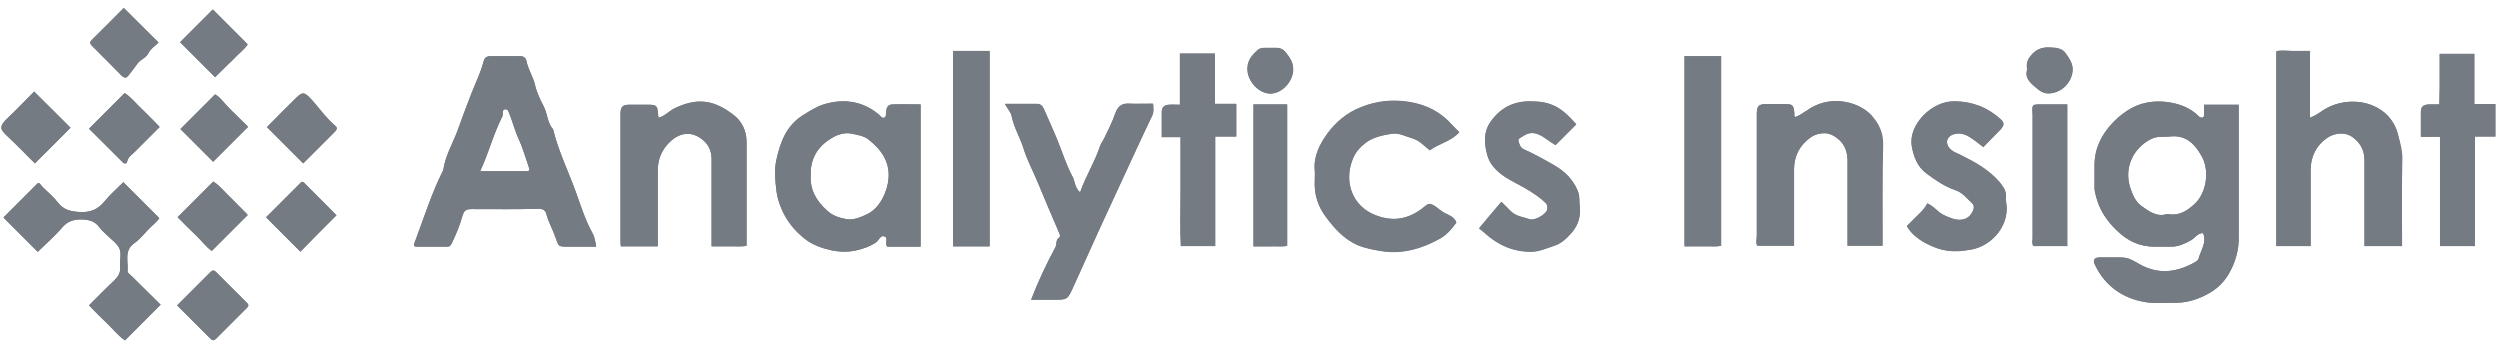 <svg width="251" height="35" viewBox="0 0 251 35" fill="none" xmlns="http://www.w3.org/2000/svg">
<path d="M0.736 11.882C1.68 11.004 2.558 10.06 3.437 9.182C4.641 10.386 5.845 11.589 7.081 12.826C5.942 13.965 4.738 15.169 3.502 16.405C2.558 15.462 1.647 14.518 0.671 13.607C0.02 12.956 -0.077 12.663 0.736 11.882Z" fill="#757B82"/>
<path d="M12.416 18.293C12.449 18.26 12.481 18.26 12.416 18.293V18.293Z" fill="#757B82"/>
<path d="M8.936 12.924C10.172 11.687 11.311 10.548 12.515 9.344C13.198 9.767 13.686 10.451 14.305 11.004C14.89 11.557 15.443 12.143 16.029 12.728C15.183 13.574 14.337 14.42 13.491 15.266C13.231 15.527 12.873 15.722 12.775 16.177C12.71 16.47 12.45 16.438 12.287 16.243C11.181 15.169 10.107 14.062 8.936 12.924Z" fill="#757B82"/>
<path d="M9.195 4.561C9 4.366 9 4.203 9.195 4.008C10.302 2.902 11.408 1.828 12.417 0.787L15.898 4.268C15.638 4.561 15.085 4.887 14.857 5.375C14.597 5.863 14.076 5.96 13.783 6.383C13.49 6.806 13.165 7.197 12.872 7.587C12.677 7.848 12.482 7.848 12.221 7.62C11.213 6.579 10.204 5.57 9.195 4.561Z" fill="#757B82"/>
<path d="M16.127 30.592C14.891 31.829 13.752 32.968 12.548 34.172C11.897 33.749 11.377 33.065 10.791 32.512C10.172 31.926 9.587 31.341 8.936 30.657C9.815 29.779 10.596 28.965 11.442 28.184C11.832 27.794 12.125 27.404 12.06 26.818C11.995 26.2 12.223 25.484 11.995 24.963C11.767 24.442 11.181 24.052 10.726 23.596C10.465 23.336 10.172 23.108 9.977 22.815C9.522 22.197 8.904 22.035 8.123 22.035C7.342 22.035 6.788 22.23 6.268 22.815C5.487 23.727 4.576 24.508 3.795 25.288C2.558 24.052 1.419 22.913 0.346 21.839C1.419 20.765 2.558 19.627 3.73 18.455C3.958 18.227 4.088 18.585 4.283 18.781C4.836 19.301 5.422 19.822 5.877 20.407C6.431 21.091 7.114 21.221 7.96 21.286C9.034 21.351 9.815 21.058 10.498 20.212C11.051 19.529 11.734 18.943 12.385 18.293L15.997 21.904C15.737 22.295 15.249 22.653 14.826 23.108C14.403 23.564 13.98 24.084 13.492 24.41C12.418 25.158 12.906 26.265 12.808 27.241C12.808 27.404 13.069 27.566 13.231 27.729C14.175 28.672 15.151 29.616 16.127 30.592Z" fill="#757B82"/>
<path d="M24.912 12.729C23.643 13.998 22.504 15.136 21.398 16.243C20.324 15.169 19.153 13.998 18.111 12.956C19.185 11.883 20.324 10.744 21.593 9.475C22.114 9.735 22.569 10.451 23.187 11.037C23.773 11.59 24.359 12.208 24.912 12.729Z" fill="#757B82"/>
<path d="M17.818 21.807C19.055 20.57 20.194 19.431 21.398 18.227C22.081 18.651 22.569 19.334 23.187 19.887C23.806 20.473 24.391 21.058 24.879 21.579C23.675 22.783 22.537 23.922 21.267 25.191C20.747 24.866 20.259 24.182 19.673 23.629C19.055 23.043 18.469 22.458 17.818 21.807Z" fill="#757B82"/>
<path d="M21.594 7.75C20.39 6.546 19.252 5.407 18.08 4.236C19.154 3.162 20.293 2.023 21.366 0.949C22.473 2.056 23.612 3.194 24.881 4.463C24.555 4.984 23.872 5.472 23.319 6.09C22.701 6.644 22.082 7.229 21.594 7.75Z" fill="#757B82"/>
<path d="M24.814 30.43C24.976 30.593 24.976 30.723 24.814 30.885C23.772 31.927 22.731 32.968 21.69 34.009C21.495 34.204 21.332 34.204 21.137 34.009L17.785 30.658C18.957 29.486 20.03 28.412 21.137 27.306C21.332 27.111 21.495 27.111 21.69 27.306C22.731 28.347 23.772 29.389 24.814 30.43Z" fill="#757B82"/>
<path d="M33.763 21.611C32.559 22.815 31.42 23.954 30.151 25.256C30.183 25.288 30.216 25.288 30.281 25.288H30.314H30.119L30.151 25.256C29.012 24.117 27.906 23.011 26.734 21.839C27.971 20.603 29.11 19.464 30.281 18.293C30.281 18.293 30.314 18.293 30.379 18.293C30.411 18.293 30.476 18.293 30.509 18.325C31.583 19.431 32.722 20.57 33.763 21.611Z" fill="#757B82"/>
<path d="M33.665 12.631C33.958 12.891 33.762 13.086 33.567 13.282C32.526 14.323 31.485 15.364 30.443 16.405C29.239 15.201 28.035 13.998 26.799 12.761C27.808 11.752 28.784 10.743 29.792 9.767C30.346 9.247 30.541 9.247 31.094 9.8C31.973 10.711 32.656 11.785 33.665 12.631Z" fill="#757B82"/>
<path d="M59.5 23.434C58.752 22.1 58.296 20.603 57.776 19.171C57.027 17.121 56.051 15.136 55.531 12.989C54.945 12.338 54.977 11.427 54.587 10.678C54.229 9.995 53.871 9.247 53.708 8.498C53.513 7.685 53.025 6.969 52.862 6.155C52.797 5.83 52.602 5.635 52.212 5.635C51.235 5.635 50.259 5.635 49.25 5.635C48.86 5.635 48.632 5.83 48.567 6.123C48.274 7.262 47.754 8.303 47.331 9.377C46.843 10.646 46.354 11.947 45.899 13.216C45.411 14.485 44.695 15.689 44.5 17.089C43.328 19.399 42.58 21.839 41.669 24.247C41.474 24.703 41.506 24.768 42.027 24.768C42.97 24.768 43.914 24.768 44.858 24.768C45.151 24.768 45.215 24.703 45.378 24.377C45.801 23.499 46.159 22.653 46.419 21.709C46.615 21.091 46.777 20.993 47.396 20.993C49.641 20.993 51.886 21.026 54.099 20.961C54.652 20.961 54.815 21.254 54.88 21.579C55.108 22.392 55.531 23.108 55.791 23.889C56.084 24.735 56.084 24.735 56.767 24.768C57.743 24.768 58.719 24.768 59.858 24.768C59.761 24.215 59.696 23.792 59.5 23.434ZM52.7 17.186C51.268 17.186 49.836 17.186 48.209 17.186C49.088 15.299 49.543 13.444 50.422 11.72C50.487 11.589 50.487 11.394 50.487 11.199C50.519 11.036 50.584 10.971 50.747 10.971C50.91 10.971 50.975 11.036 51.04 11.166C51.431 12.078 51.658 13.054 52.081 13.965C52.472 14.811 52.732 15.755 53.057 16.666C53.22 17.154 53.188 17.186 52.7 17.186Z" fill="#757B82"/>
<path d="M74.957 14.258C74.957 17.707 74.957 21.156 74.957 24.67C74.403 24.8 73.85 24.703 73.264 24.735C72.679 24.735 72.126 24.735 71.442 24.735V21.384C71.442 19.594 71.442 17.805 71.442 16.015C71.442 15.364 71.28 14.778 70.792 14.258C69.718 13.184 68.416 13.152 67.277 14.225C66.464 15.006 66.041 15.95 66.041 17.089C66.041 19.594 66.041 22.1 66.041 24.735H62.331C62.331 24.573 62.299 24.475 62.299 24.345C62.299 20.082 62.299 15.852 62.299 11.59C62.299 11.492 62.299 11.427 62.299 11.329C62.331 10.744 62.494 10.548 63.08 10.516C63.763 10.516 64.414 10.516 65.097 10.516C65.943 10.516 66.008 10.613 66.073 11.524C66.073 11.622 66.106 11.687 66.106 11.817C66.724 11.687 67.147 11.167 67.668 10.906C69.978 9.767 71.67 10.028 73.59 11.492C74.436 12.11 74.957 13.086 74.957 14.258Z" fill="#757B82"/>
<path d="M89.698 10.483C89.177 10.483 89.014 10.678 88.949 11.297C88.949 11.394 88.949 11.459 88.949 11.557C88.917 11.817 88.689 11.915 88.494 11.752C88.429 11.687 88.364 11.622 88.299 11.557C86.802 10.255 84.915 9.832 82.799 10.451C82.019 10.678 81.368 11.101 80.684 11.524C78.96 12.566 78.342 14.258 77.951 16.047C77.723 17.023 77.821 18.097 77.951 19.139C78.016 19.692 78.179 20.277 78.407 20.831C78.927 22.132 79.773 23.174 80.814 23.987C81.563 24.573 82.442 24.898 83.45 25.126C84.231 25.288 84.947 25.321 85.728 25.191C86.509 25.028 87.257 24.8 87.941 24.345C88.234 24.15 88.396 23.531 88.852 23.759C89.177 23.922 88.819 24.442 89.079 24.768H92.431V10.483C91.455 10.483 90.576 10.451 89.698 10.483ZM89.21 17.902C89.112 19.236 88.331 20.863 87.16 21.449C86.509 21.774 85.728 22.132 84.98 22.002C84.296 21.872 83.613 21.677 83.06 21.156C81.953 20.18 81.303 19.041 81.4 17.577C81.335 15.82 82.214 14.583 83.613 13.802C84.101 13.509 84.817 13.281 85.468 13.412C86.086 13.542 86.769 13.639 87.225 14.03C88.461 15.006 89.34 16.21 89.21 17.902Z" fill="#757B82"/>
<path d="M99.362 5.114H95.686V24.735H99.362V5.114Z" fill="#757B82"/>
<path d="M115.794 10.483C115.794 10.906 115.859 11.231 115.696 11.589C114.557 13.965 113.451 16.405 112.344 18.78C111.694 20.212 111.01 21.644 110.36 23.076C109.481 24.995 108.635 26.915 107.756 28.835C107.171 30.104 107.171 30.104 105.804 30.104H103.526C104.242 28.25 105.056 26.525 105.967 24.833C106.129 24.507 105.967 24.117 106.325 23.889C106.487 23.792 106.422 23.629 106.357 23.434C105.609 21.709 104.893 20.017 104.177 18.293C103.722 17.186 103.136 16.112 102.778 14.973C102.453 13.867 101.802 12.858 101.574 11.687C101.509 11.296 101.183 10.971 100.891 10.45C102.095 10.45 103.103 10.45 104.112 10.45C104.47 10.45 104.665 10.646 104.795 10.939C105.251 11.947 105.706 12.989 106.129 13.997C106.65 15.266 107.041 16.568 107.691 17.772C107.952 18.26 107.887 18.846 108.44 19.334C108.993 17.739 109.904 16.308 110.425 14.746C110.522 14.42 110.75 14.16 110.88 13.867C111.271 13.054 111.694 12.24 111.987 11.362C112.247 10.678 112.637 10.385 113.353 10.418C114.167 10.516 114.948 10.483 115.794 10.483Z" fill="#757B82"/>
<path d="M121.975 10.451H124.123V13.705H122.008V24.703H118.558C118.461 22.946 118.526 21.123 118.526 19.301C118.526 17.479 118.526 15.624 118.526 13.77H116.639C116.639 12.891 116.639 12.045 116.639 11.232C116.639 10.776 116.899 10.548 117.355 10.516C117.712 10.483 118.07 10.516 118.461 10.516V5.375H121.975V10.451Z" fill="#757B82"/>
<path d="M125.816 10.483H129.233V24.671C128.745 24.801 128.159 24.703 127.606 24.736C127.02 24.736 126.467 24.736 125.849 24.736V10.483H125.816Z" fill="#757B82"/>
<path d="M129.102 5.277C129.525 5.797 129.85 6.286 129.85 7.001C129.818 8.238 128.679 9.442 127.507 9.409C126.401 9.377 125.295 8.205 125.262 7.034C125.23 6.318 125.523 5.797 126.011 5.309C126.499 4.821 126.499 4.821 127.573 4.821C128.061 4.854 128.646 4.691 129.102 5.277Z" fill="#757B82"/>
<path d="M135.872 15.852C134.863 18.162 135.709 20.733 138.15 21.644C139.972 22.328 141.534 22.002 143.063 20.733C143.389 20.473 143.519 20.408 143.942 20.635C144.235 20.798 144.495 21.058 144.755 21.221C145.243 21.579 145.959 21.644 146.219 22.328C145.764 22.946 145.276 23.531 144.658 23.889C142.868 24.898 140.981 25.484 138.931 25.223C138.052 25.093 137.108 24.931 136.262 24.573C134.896 23.954 133.952 22.881 133.106 21.742C132.325 20.701 131.935 19.497 132 18.162C132 17.805 132.032 17.447 132 17.089C131.87 15.69 132.488 14.486 133.236 13.444C134.082 12.273 135.221 11.297 136.653 10.743C138.247 10.093 139.907 9.963 141.501 10.223C143.226 10.516 144.625 11.199 145.862 12.598C146.024 12.793 146.252 12.989 146.512 13.249C145.731 14.16 144.527 14.355 143.551 15.071C142.998 14.648 142.543 14.095 141.794 13.867C141.111 13.672 140.427 13.282 139.712 13.412C138.866 13.542 137.955 13.737 137.239 14.225C136.685 14.648 136.165 15.169 135.872 15.852Z" fill="#757B82"/>
<path d="M158.583 20.7C158.713 21.677 158.486 22.555 157.802 23.336C157.249 23.954 156.761 24.442 155.915 24.703C155.199 24.93 154.516 25.256 153.702 25.256C151.848 25.256 150.318 24.54 148.984 23.304C148.854 23.173 148.691 23.076 148.496 22.913C149.244 22.002 149.96 21.156 150.741 20.245C151.099 20.603 151.36 20.863 151.652 21.156C152.173 21.709 152.921 21.774 153.605 22.002C154.093 22.165 155.199 21.514 155.329 21.058C155.394 20.831 155.394 20.57 155.167 20.343C154.646 19.822 154.028 19.431 153.41 19.041C152.661 18.585 151.848 18.227 151.099 17.739C150.221 17.154 149.537 16.438 149.31 15.494C149.017 14.42 148.919 13.281 149.635 12.24C150.611 10.841 151.913 10.158 153.605 10.158C155.687 10.158 156.729 10.711 158.258 12.468C157.575 13.151 156.891 13.835 156.175 14.55C155.98 14.42 155.59 14.193 155.199 13.9C154.548 13.444 153.833 13.054 152.987 13.607C152.726 13.77 152.336 13.9 152.466 14.193C152.563 14.453 152.596 14.778 152.987 14.973C154.06 15.462 155.069 16.015 156.078 16.601C157.086 17.186 157.9 17.967 158.388 19.106C158.616 19.724 158.518 20.212 158.583 20.7Z" fill="#757B82"/>
<path d="M169.125 5.635H172.802V24.67C172.249 24.8 171.631 24.703 171.012 24.735C170.394 24.735 169.776 24.735 169.125 24.735V5.635Z" fill="#757B82"/>
<path d="M189.008 14.583C188.975 17.935 189.008 21.286 189.008 24.67H185.493C185.493 21.807 185.493 19.009 185.493 16.178C185.493 15.267 185.233 14.486 184.485 13.9C184.159 13.64 183.801 13.444 183.346 13.379C182.76 13.347 182.174 13.509 181.784 13.802C180.71 14.551 180.124 15.657 180.124 16.991C180.124 19.529 180.124 22.067 180.124 24.67H176.447C176.252 24.41 176.382 24.02 176.382 23.694C176.382 19.757 176.382 15.82 176.382 11.883C176.382 11.72 176.382 11.524 176.382 11.329C176.415 10.646 176.578 10.483 177.228 10.451C177.912 10.451 178.562 10.451 179.246 10.451C179.994 10.451 180.092 10.581 180.157 11.394C180.157 11.524 180.092 11.655 180.255 11.752C181.003 11.46 181.556 10.906 182.304 10.581C184.289 9.67 186.665 10.288 187.869 11.557C188.585 12.403 189.04 13.379 189.008 14.583Z" fill="#757B82"/>
<path d="M201.372 20.18C201.892 22.457 200.103 24.638 197.955 25.061C196.133 25.386 195.027 25.288 193.432 24.475C192.489 23.987 191.838 23.401 191.447 22.718C191.708 22.457 191.935 22.23 192.163 22.002C192.651 21.514 193.204 21.058 193.497 20.44C194.148 20.7 194.538 21.319 195.157 21.611C195.742 21.872 196.328 22.165 196.979 22.067C197.5 22.002 197.857 21.677 198.085 21.189C198.215 20.896 198.215 20.603 197.955 20.375C197.434 19.887 197.011 19.334 196.328 19.106C195.254 18.748 194.311 18.097 193.4 17.414C192.521 16.763 192.131 15.787 191.935 14.648C191.61 12.598 193.888 10.125 196.296 10.19C198.053 10.223 199.55 10.809 200.819 11.947C201.274 12.338 201.242 12.598 200.819 13.054C200.265 13.639 199.68 14.193 199.127 14.778C198.638 14.42 198.183 14.03 197.695 13.737C197.207 13.444 196.654 13.314 196.1 13.509C195.45 13.737 195.287 14.355 195.71 14.876C196.035 15.266 196.491 15.396 196.881 15.592C198.313 16.308 199.68 17.056 200.753 18.293C201.111 18.748 201.437 19.171 201.404 19.789C201.372 19.887 201.339 20.05 201.372 20.18Z" fill="#757B82"/>
<path d="M207.555 10.483V24.703H204.171C203.943 24.443 204.106 24.085 204.073 23.727C204.073 19.92 204.073 16.113 204.073 12.338C204.073 12.078 204.073 11.785 204.073 11.525C204.008 10.483 204.008 10.483 204.887 10.483C205.733 10.483 206.579 10.483 207.555 10.483Z" fill="#757B82"/>
<path d="M207.326 5.31C207.716 5.798 208.107 6.318 208.074 7.002C208.042 8.238 206.968 9.344 205.699 9.377C205.081 9.409 204.69 9.052 204.235 8.661C203.714 8.206 203.259 7.717 203.519 6.969C203.389 6.318 203.584 5.895 204.039 5.407C204.528 4.919 205.016 4.756 205.666 4.756C206.317 4.821 206.968 4.854 207.326 5.31Z" fill="#757B82"/>
<path d="M224.768 11.72V10.516H221.286C221.286 10.874 221.286 11.134 221.286 11.395C221.286 11.557 221.319 11.785 221.091 11.818C220.993 11.818 220.831 11.752 220.766 11.687C219.985 10.874 218.878 10.451 217.87 10.288C216.34 10.028 214.811 10.256 213.444 11.199C212.924 11.557 212.468 11.948 212.078 12.371C210.971 13.542 210.288 14.941 210.288 16.601C210.288 17.349 210.288 18.13 210.288 18.878C210.288 19.171 210.386 19.464 210.451 19.757C210.809 21.124 211.557 22.23 212.566 23.174C213.64 24.215 214.843 24.768 216.34 24.768C216.861 24.768 217.414 24.768 217.967 24.768C218.716 24.768 219.334 24.475 219.985 24.117C220.375 23.89 220.635 23.401 221.189 23.401C221.579 24.345 220.961 25.126 220.733 25.972C220.701 26.135 220.44 26.297 220.245 26.395C218.455 27.371 216.666 27.567 214.811 26.525C213.574 25.809 213.542 25.842 212.143 25.842C211.687 25.842 211.232 25.842 210.809 25.842C210.288 25.842 210.093 26.102 210.321 26.558C211.427 28.933 213.509 30.17 215.917 30.397C216.633 30.462 217.349 30.397 218.065 30.397C219.464 30.462 220.733 30.072 221.937 29.356C222.685 28.901 223.271 28.315 223.727 27.567C224.443 26.363 224.8 25.093 224.768 23.694C224.768 19.692 224.768 15.69 224.768 11.72ZM220.408 20.408C219.594 21.189 218.781 21.709 217.609 21.482C216.536 21.84 215.722 21.189 214.941 20.636C214.388 20.213 214.095 19.529 213.867 18.813C213.249 16.861 214.128 14.909 215.95 13.965C216.601 13.64 217.219 13.77 217.87 13.705C219.529 13.509 220.44 14.551 221.124 15.82C221.872 17.349 221.449 19.399 220.408 20.408Z" fill="#757B82"/>
<path d="M241.199 16.113C241.134 18.651 241.166 21.221 241.166 23.759V24.703H237.392V23.271C237.392 20.896 237.392 18.52 237.392 16.145C237.392 15.201 237.099 14.551 236.448 13.965C236.09 13.639 235.7 13.444 235.179 13.412C234.593 13.379 234.04 13.574 233.617 13.867C232.543 14.616 231.99 15.722 231.99 17.056C231.99 19.562 231.99 22.067 231.99 24.703H228.541V5.147C229.029 5.017 229.615 5.114 230.168 5.114C230.754 5.114 231.307 5.114 231.925 5.114V11.817C232.348 11.655 232.674 11.459 232.999 11.232C234.789 9.93 237.359 9.865 239.084 11.069C239.995 11.687 240.581 12.631 240.808 13.705C241.036 14.453 241.231 15.267 241.199 16.113Z" fill="#757B82"/>
<path d="M250.539 10.451V13.705H248.489V24.703H244.975V13.737H243.055C243.055 12.859 243.055 12.045 243.055 11.264C243.055 10.711 243.282 10.516 243.868 10.483C244.194 10.483 244.486 10.483 244.909 10.483C244.909 9.93 244.942 9.344 244.942 8.791C244.942 8.238 244.942 7.718 244.942 7.164V5.407H248.424V10.451H250.539Z" fill="#757B82"/>
<path d="M224.768 11.72V10.516H221.286C221.286 10.874 221.286 11.134 221.286 11.395C221.286 11.557 221.319 11.785 221.091 11.818C220.993 11.818 220.831 11.752 220.766 11.687C219.985 10.874 218.878 10.451 217.87 10.288C216.34 10.028 214.811 10.256 213.444 11.199C212.924 11.557 212.468 11.948 212.078 12.371C210.971 13.542 210.288 14.941 210.288 16.601C210.288 17.349 210.288 18.13 210.288 18.878C210.288 19.171 210.386 19.464 210.451 19.757C210.809 21.124 211.557 22.23 212.566 23.174C213.64 24.215 214.843 24.768 216.34 24.768C216.861 24.768 217.414 24.768 217.967 24.768C218.716 24.768 219.334 24.475 219.985 24.117C220.375 23.89 220.635 23.401 221.189 23.401C221.579 24.345 220.961 25.126 220.733 25.972C220.701 26.135 220.44 26.297 220.245 26.395C218.455 27.371 216.666 27.567 214.811 26.525C213.574 25.809 213.542 25.842 212.143 25.842C211.687 25.842 211.232 25.842 210.809 25.842C210.288 25.842 210.093 26.102 210.321 26.558C211.427 28.933 213.509 30.17 215.917 30.397C216.633 30.462 217.349 30.397 218.065 30.397C219.464 30.462 220.733 30.072 221.937 29.356C222.685 28.901 223.271 28.315 223.727 27.567C224.443 26.363 224.8 25.093 224.768 23.694C224.768 19.692 224.768 15.69 224.768 11.72ZM220.408 20.408C219.594 21.189 218.781 21.709 217.609 21.482C216.536 21.84 215.722 21.189 214.941 20.636C214.388 20.213 214.095 19.529 213.867 18.813C213.249 16.861 214.128 14.909 215.95 13.965C216.601 13.64 217.219 13.77 217.87 13.705C219.529 13.509 220.44 14.551 221.124 15.82C221.872 17.349 221.449 19.399 220.408 20.408Z" fill="#757B82"/>
<path d="M59.5 23.434C58.752 22.1 58.296 20.603 57.776 19.171C57.027 17.121 56.051 15.136 55.531 12.989C54.945 12.338 54.977 11.427 54.587 10.678C54.229 9.995 53.871 9.247 53.708 8.498C53.513 7.685 53.025 6.969 52.862 6.155C52.797 5.83 52.602 5.635 52.212 5.635C51.235 5.635 50.259 5.635 49.25 5.635C48.86 5.635 48.632 5.83 48.567 6.123C48.274 7.262 47.754 8.303 47.331 9.377C46.843 10.646 46.354 11.947 45.899 13.216C45.411 14.485 44.695 15.689 44.5 17.089C43.328 19.399 42.58 21.839 41.669 24.247C41.474 24.703 41.506 24.768 42.027 24.768C42.97 24.768 43.914 24.768 44.858 24.768C45.151 24.768 45.215 24.703 45.378 24.377C45.801 23.499 46.159 22.653 46.419 21.709C46.615 21.091 46.777 20.993 47.396 20.993C49.641 20.993 51.886 21.026 54.099 20.961C54.652 20.961 54.815 21.254 54.88 21.579C55.108 22.392 55.531 23.108 55.791 23.889C56.084 24.735 56.084 24.735 56.767 24.768C57.743 24.768 58.719 24.768 59.858 24.768C59.761 24.215 59.696 23.792 59.5 23.434ZM52.7 17.186C51.268 17.186 49.836 17.186 48.209 17.186C49.088 15.299 49.543 13.444 50.422 11.72C50.487 11.589 50.487 11.394 50.487 11.199C50.519 11.036 50.584 10.971 50.747 10.971C50.91 10.971 50.975 11.036 51.04 11.166C51.431 12.078 51.658 13.054 52.081 13.965C52.472 14.811 52.732 15.755 53.057 16.666C53.22 17.154 53.188 17.186 52.7 17.186Z" fill="#757B82"/>
<path d="M89.698 10.483C89.177 10.483 89.014 10.678 88.949 11.297C88.949 11.394 88.949 11.459 88.949 11.557C88.917 11.817 88.689 11.915 88.494 11.752C88.429 11.687 88.364 11.622 88.299 11.557C86.802 10.255 84.915 9.832 82.799 10.451C82.019 10.678 81.368 11.101 80.684 11.524C78.96 12.566 78.342 14.258 77.951 16.047C77.723 17.023 77.821 18.097 77.951 19.139C78.016 19.692 78.179 20.277 78.407 20.831C78.927 22.132 79.773 23.174 80.814 23.987C81.563 24.573 82.442 24.898 83.45 25.126C84.231 25.288 84.947 25.321 85.728 25.191C86.509 25.028 87.257 24.8 87.941 24.345C88.234 24.15 88.396 23.531 88.852 23.759C89.177 23.922 88.819 24.442 89.079 24.768H92.431V10.483C91.455 10.483 90.576 10.451 89.698 10.483ZM89.21 17.902C89.112 19.236 88.331 20.863 87.16 21.449C86.509 21.774 85.728 22.132 84.98 22.002C84.296 21.872 83.613 21.677 83.06 21.156C81.953 20.18 81.303 19.041 81.4 17.577C81.335 15.82 82.214 14.583 83.613 13.802C84.101 13.509 84.817 13.281 85.468 13.412C86.086 13.542 86.769 13.639 87.225 14.03C88.461 15.006 89.34 16.21 89.21 17.902Z" fill="#757B82"/>
<path d="M241.166 23.759V24.703H237.392V23.271C237.392 20.896 237.392 18.52 237.392 16.145C237.392 15.201 237.099 14.551 236.448 13.965C236.09 13.639 235.7 13.444 235.179 13.412C234.593 13.379 234.04 13.574 233.617 13.867C232.543 14.616 231.99 15.722 231.99 17.056C231.99 19.562 231.99 22.067 231.99 24.703H228.541V5.147C229.029 5.017 229.615 5.114 230.168 5.114C230.754 5.114 231.307 5.114 231.925 5.114V11.817C232.348 11.655 232.674 11.459 232.999 11.232C234.789 9.93 237.359 9.865 239.084 11.069C239.995 11.687 240.581 12.631 240.808 13.705C240.971 14.486 241.134 15.299 241.134 16.145C241.134 18.651 241.166 21.221 241.166 23.759Z" fill="#757B82"/>
<path d="M189.008 24.67H185.493C185.493 21.807 185.493 19.009 185.493 16.178C185.493 15.267 185.233 14.486 184.485 13.9C184.159 13.64 183.801 13.444 183.346 13.379C182.76 13.347 182.174 13.509 181.784 13.802C180.71 14.551 180.124 15.657 180.124 16.991C180.124 19.529 180.124 22.067 180.124 24.67H176.447C176.252 24.41 176.382 24.02 176.382 23.694C176.382 19.757 176.382 15.82 176.382 11.883C176.382 11.72 176.382 11.524 176.382 11.329C176.415 10.646 176.578 10.483 177.228 10.451C177.912 10.451 178.562 10.451 179.246 10.451C179.994 10.451 180.092 10.581 180.157 11.394C180.157 11.524 180.092 11.655 180.255 11.752C181.003 11.46 181.556 10.906 182.304 10.581C184.289 9.67 186.665 10.288 187.869 11.557C188.65 12.371 189.105 13.347 189.073 14.551C188.975 17.935 189.008 21.286 189.008 24.67Z" fill="#757B82"/>
<path d="M74.957 14.258C74.957 17.707 74.957 21.156 74.957 24.67C74.403 24.8 73.85 24.703 73.264 24.735C72.679 24.735 72.126 24.735 71.442 24.735V21.384C71.442 19.594 71.442 17.805 71.442 16.015C71.442 15.364 71.28 14.778 70.792 14.258C69.718 13.184 68.416 13.152 67.277 14.225C66.464 15.006 66.041 15.95 66.041 17.089C66.041 19.594 66.041 22.1 66.041 24.735H62.331C62.331 24.573 62.299 24.475 62.299 24.345C62.299 20.082 62.299 15.852 62.299 11.59C62.299 11.492 62.299 11.427 62.299 11.329C62.331 10.744 62.494 10.548 63.08 10.516C63.763 10.516 64.414 10.516 65.097 10.516C65.943 10.516 66.008 10.613 66.073 11.524C66.073 11.622 66.106 11.687 66.106 11.817C66.724 11.687 67.147 11.167 67.668 10.906C69.978 9.767 71.67 10.028 73.59 11.492C74.436 12.11 74.957 13.086 74.957 14.258Z" fill="#757B82"/>
<path d="M115.696 11.557C114.557 13.932 113.451 16.373 112.344 18.748C111.694 20.18 111.01 21.612 110.36 23.044C109.481 24.963 108.635 26.883 107.756 28.803C107.171 30.072 107.171 30.072 105.804 30.072H103.526C104.242 28.217 105.056 26.493 105.967 24.801C106.129 24.475 105.967 24.085 106.325 23.857C106.487 23.759 106.422 23.597 106.357 23.401C105.609 21.677 104.893 19.985 104.177 18.26C103.722 17.154 103.136 16.08 102.778 14.941C102.453 13.835 101.802 12.826 101.574 11.655C101.509 11.264 101.183 10.939 100.891 10.418C102.095 10.418 103.103 10.418 104.112 10.418C104.47 10.418 104.665 10.614 104.795 10.906C105.251 11.915 105.706 12.956 106.129 13.965C106.65 15.234 107.041 16.536 107.691 17.74C107.952 18.228 107.887 18.813 108.44 19.302C108.993 17.707 109.904 16.275 110.425 14.713C110.522 14.388 110.75 14.128 110.88 13.835C111.271 13.021 111.694 12.208 111.987 11.329C112.247 10.646 112.637 10.353 113.353 10.386C114.102 10.418 114.882 10.386 115.761 10.386C115.794 10.906 115.859 11.199 115.696 11.557Z" fill="#757B82"/>
<path d="M146.219 22.36C145.764 22.978 145.276 23.564 144.658 23.922C142.868 24.931 140.981 25.517 138.931 25.256C138.052 25.126 137.108 24.963 136.262 24.605C134.896 23.987 133.952 22.913 133.106 21.774C132.325 20.733 131.935 19.529 132 18.195C132 17.837 132.032 17.479 132 17.121C131.87 15.722 132.488 14.518 133.236 13.477C134.082 12.306 135.221 11.329 136.653 10.776C138.247 10.125 139.907 9.995 141.501 10.256C143.226 10.548 144.625 11.232 145.862 12.631C146.024 12.826 146.252 13.021 146.512 13.282C145.731 14.193 144.527 14.388 143.551 15.104C142.998 14.681 142.543 14.128 141.794 13.9C141.111 13.705 140.427 13.314 139.712 13.444C138.866 13.575 137.955 13.77 137.239 14.258C136.685 14.648 136.165 15.136 135.872 15.82C134.863 18.13 135.709 20.701 138.15 21.612C139.972 22.295 141.534 21.97 143.063 20.701C143.389 20.44 143.519 20.375 143.942 20.603C144.235 20.766 144.495 21.026 144.755 21.189C145.276 21.579 145.992 21.644 146.219 22.36Z" fill="#757B82"/>
<path d="M197.955 25.028C196.133 25.354 195.027 25.256 193.432 24.443C192.489 23.955 191.838 23.369 191.447 22.686C191.708 22.425 191.935 22.198 192.163 21.97C192.651 21.482 193.204 21.026 193.497 20.408C194.148 20.668 194.538 21.286 195.157 21.579C195.742 21.84 196.328 22.132 196.979 22.035C197.5 21.97 197.857 21.644 198.085 21.156C198.215 20.863 198.215 20.57 197.955 20.343C197.434 19.855 197.011 19.302 196.328 19.074C195.254 18.716 194.311 18.065 193.4 17.382C192.521 16.731 192.131 15.755 191.935 14.616C191.61 12.566 193.888 10.093 196.296 10.158C198.053 10.191 199.55 10.776 200.819 11.915C201.274 12.306 201.242 12.566 200.819 13.021C200.265 13.607 199.68 14.16 199.127 14.746C198.638 14.388 198.183 13.998 197.695 13.705C197.207 13.412 196.654 13.282 196.1 13.477C195.45 13.705 195.287 14.323 195.71 14.844C196.035 15.234 196.491 15.364 196.881 15.559C198.313 16.275 199.68 17.024 200.753 18.26C201.111 18.716 201.437 19.139 201.404 19.757C201.404 19.887 201.372 20.017 201.404 20.148C201.892 22.458 200.103 24.638 197.955 25.028Z" fill="#757B82"/>
<path d="M157.802 23.369C157.249 23.987 156.761 24.475 155.915 24.735C155.199 24.963 154.516 25.289 153.702 25.289C151.848 25.289 150.318 24.573 148.984 23.336C148.854 23.206 148.691 23.108 148.496 22.946C149.244 22.035 149.96 21.189 150.741 20.278C151.099 20.636 151.36 20.896 151.652 21.189C152.173 21.742 152.921 21.807 153.605 22.035C154.093 22.197 155.199 21.547 155.329 21.091C155.394 20.863 155.394 20.603 155.167 20.375C154.646 19.855 154.028 19.464 153.41 19.074C152.661 18.618 151.848 18.26 151.099 17.772C150.221 17.186 149.537 16.471 149.31 15.527C149.017 14.453 148.919 13.314 149.635 12.273C150.611 10.874 151.913 10.19 153.605 10.19C155.687 10.19 156.729 10.744 158.258 12.501C157.575 13.184 156.891 13.867 156.175 14.583C155.98 14.453 155.59 14.225 155.199 13.932C154.548 13.477 153.833 13.086 152.987 13.64C152.726 13.802 152.336 13.932 152.466 14.225C152.563 14.486 152.596 14.811 152.987 15.006C154.06 15.494 155.069 16.047 156.078 16.633C157.086 17.219 157.9 18 158.388 19.139C158.648 19.692 158.551 20.147 158.616 20.668C158.713 21.709 158.486 22.555 157.802 23.369Z" fill="#757B82"/>
<path d="M12.416 18.293C12.449 18.26 12.481 18.26 12.416 18.293V18.293Z" fill="#757B82"/>
<path d="M16.127 30.592C14.891 31.829 13.752 32.968 12.548 34.172C11.897 33.749 11.377 33.065 10.791 32.512C10.172 31.926 9.587 31.341 8.936 30.657C9.815 29.779 10.596 28.965 11.442 28.184C11.832 27.794 12.125 27.404 12.06 26.818C11.995 26.2 12.223 25.484 11.995 24.963C11.767 24.442 11.181 24.052 10.726 23.596C10.465 23.336 10.172 23.108 9.977 22.815C9.522 22.197 8.904 22.035 8.123 22.035C7.342 22.035 6.788 22.23 6.268 22.815C5.487 23.727 4.576 24.508 3.795 25.288C2.558 24.052 1.419 22.913 0.346 21.839C1.419 20.765 2.558 19.627 3.73 18.455C3.958 18.227 4.088 18.585 4.283 18.781C4.836 19.301 5.422 19.822 5.877 20.407C6.431 21.091 7.114 21.221 7.96 21.286C9.034 21.351 9.815 21.058 10.498 20.212C11.051 19.529 11.734 18.943 12.385 18.293L15.997 21.904C15.737 22.295 15.249 22.653 14.826 23.108C14.403 23.564 13.98 24.084 13.492 24.41C12.418 25.158 12.906 26.265 12.808 27.241C12.808 27.404 13.069 27.566 13.231 27.729C14.175 28.672 15.151 29.616 16.127 30.592Z" fill="#757B82"/>
<path d="M124.123 10.451V13.705H122.008V24.703H118.558C118.461 22.946 118.526 21.123 118.526 19.301C118.526 17.479 118.526 15.624 118.526 13.77H116.639C116.639 12.891 116.639 12.045 116.639 11.232C116.639 10.776 116.899 10.548 117.355 10.516C117.712 10.483 118.07 10.516 118.461 10.516V5.375H121.975V10.418H124.123V10.451Z" fill="#757B82"/>
<path d="M250.539 10.451V13.705H248.489V24.703H244.975V13.737H243.055C243.055 12.859 243.055 12.045 243.055 11.264C243.055 10.711 243.282 10.516 243.868 10.483C244.194 10.483 244.486 10.483 244.909 10.483C244.909 9.93 244.942 9.344 244.942 8.791C244.942 8.238 244.942 7.718 244.942 7.164V5.407H248.424V10.451H250.539Z" fill="#757B82"/>
<path d="M99.362 5.114H95.686V24.735H99.362V5.114Z" fill="#757B82"/>
<path d="M172.802 5.635V24.67C172.249 24.8 171.631 24.703 171.012 24.735C170.394 24.735 169.776 24.735 169.125 24.735V5.635H172.802Z" fill="#757B82"/>
<path d="M207.555 10.483V24.703H204.171C203.943 24.443 204.106 24.085 204.073 23.727C204.073 19.92 204.073 16.113 204.073 12.338C204.073 12.078 204.073 11.785 204.073 11.525C204.008 10.483 204.008 10.483 204.887 10.483C205.733 10.483 206.579 10.483 207.555 10.483Z" fill="#757B82"/>
<path d="M129.234 10.483V24.671C128.746 24.801 128.16 24.703 127.607 24.736C127.021 24.736 126.468 24.736 125.85 24.736V10.483H129.234Z" fill="#757B82"/>
<path d="M24.848 4.431C24.523 4.952 23.84 5.44 23.286 6.058C22.701 6.676 22.115 7.262 21.594 7.75C20.39 6.546 19.252 5.407 18.08 4.236C19.154 3.162 20.293 2.023 21.366 0.949C22.44 2.023 23.612 3.194 24.848 4.431Z" fill="#757B82"/>
<path d="M7.081 12.826C5.942 13.965 4.738 15.169 3.501 16.405C2.558 15.462 1.646 14.518 0.67 13.607C-0.013 12.989 -0.111 12.696 0.703 11.915C1.646 11.037 2.525 10.093 3.404 9.214C4.673 10.418 5.877 11.622 7.081 12.826Z" fill="#757B82"/>
<path d="M24.878 21.579C23.674 22.783 22.535 23.922 21.266 25.191C20.746 24.866 20.258 24.182 19.672 23.629C19.054 23.043 18.468 22.458 17.85 21.807C19.086 20.57 20.225 19.431 21.429 18.227C22.112 18.651 22.6 19.334 23.219 19.887C23.772 20.473 24.358 21.091 24.878 21.579Z" fill="#757B82"/>
<path d="M30.248 25.256C30.28 25.256 30.28 25.256 30.248 25.256H30.085L30.118 25.224C28.979 24.085 27.873 22.978 26.701 21.807C27.938 20.57 29.076 19.432 30.248 18.26C30.248 18.26 30.28 18.26 30.346 18.26C30.378 18.26 30.443 18.26 30.476 18.293C31.615 19.432 32.754 20.538 33.795 21.612C32.591 22.816 31.452 23.955 30.183 25.256C30.15 25.256 30.215 25.256 30.248 25.256Z" fill="#757B82"/>
<path d="M24.912 12.729C23.643 13.998 22.504 15.136 21.398 16.243C20.324 15.169 19.153 13.998 18.111 12.956C19.185 11.883 20.324 10.744 21.593 9.475C22.114 9.735 22.569 10.451 23.187 11.037C23.773 11.59 24.359 12.208 24.912 12.729Z" fill="#757B82"/>
<path d="M24.814 30.885C23.772 31.927 22.731 32.968 21.69 34.009C21.495 34.204 21.332 34.204 21.137 34.009L17.785 30.658C18.957 29.486 20.03 28.412 21.137 27.306C21.332 27.111 21.495 27.111 21.69 27.306C22.731 28.347 23.772 29.389 24.814 30.43C24.976 30.56 24.976 30.723 24.814 30.885Z" fill="#757B82"/>
<path d="M33.567 13.282C32.526 14.323 31.485 15.364 30.443 16.405C29.239 15.201 28.035 13.998 26.799 12.761C27.808 11.752 28.784 10.743 29.792 9.767C30.346 9.247 30.541 9.247 31.094 9.8C31.973 10.711 32.656 11.785 33.665 12.631C33.958 12.859 33.762 13.054 33.567 13.282Z" fill="#757B82"/>
<path d="M15.931 4.268C15.671 4.561 15.118 4.887 14.89 5.375C14.63 5.863 14.109 5.961 13.816 6.384C13.524 6.807 13.198 7.197 12.905 7.587C12.71 7.848 12.515 7.848 12.255 7.62C11.246 6.611 10.237 5.603 9.228 4.594C9.033 4.399 9.033 4.236 9.228 4.041C10.335 2.934 11.441 1.861 12.45 0.819L15.931 4.268Z" fill="#757B82"/>
<path d="M16.029 12.761C15.183 13.607 14.337 14.453 13.491 15.299C13.231 15.559 12.873 15.755 12.775 16.21C12.71 16.503 12.45 16.47 12.287 16.275C11.181 15.169 10.074 14.062 8.936 12.924C10.172 11.687 11.311 10.548 12.515 9.344C13.198 9.767 13.686 10.451 14.305 11.004C14.89 11.589 15.443 12.143 16.029 12.761Z" fill="#757B82"/>
<path d="M129.819 6.969C129.786 8.206 128.648 9.41 127.476 9.377C126.37 9.345 125.264 8.173 125.231 7.002C125.198 6.286 125.491 5.765 125.979 5.277C126.467 4.789 126.467 4.789 127.541 4.789C128.062 4.822 128.648 4.659 129.071 5.245C129.494 5.798 129.852 6.253 129.819 6.969Z" fill="#757B82"/>
<path d="M208.108 7.002C208.075 8.238 207.001 9.344 205.732 9.377C205.114 9.409 204.723 9.052 204.268 8.661C203.747 8.206 203.292 7.717 203.552 6.969C203.422 6.318 203.617 5.895 204.073 5.407C204.561 4.919 205.049 4.756 205.7 4.756C206.318 4.756 206.969 4.789 207.359 5.277C207.717 5.798 208.108 6.318 208.108 7.002Z" fill="#757B82"/>
</svg>
